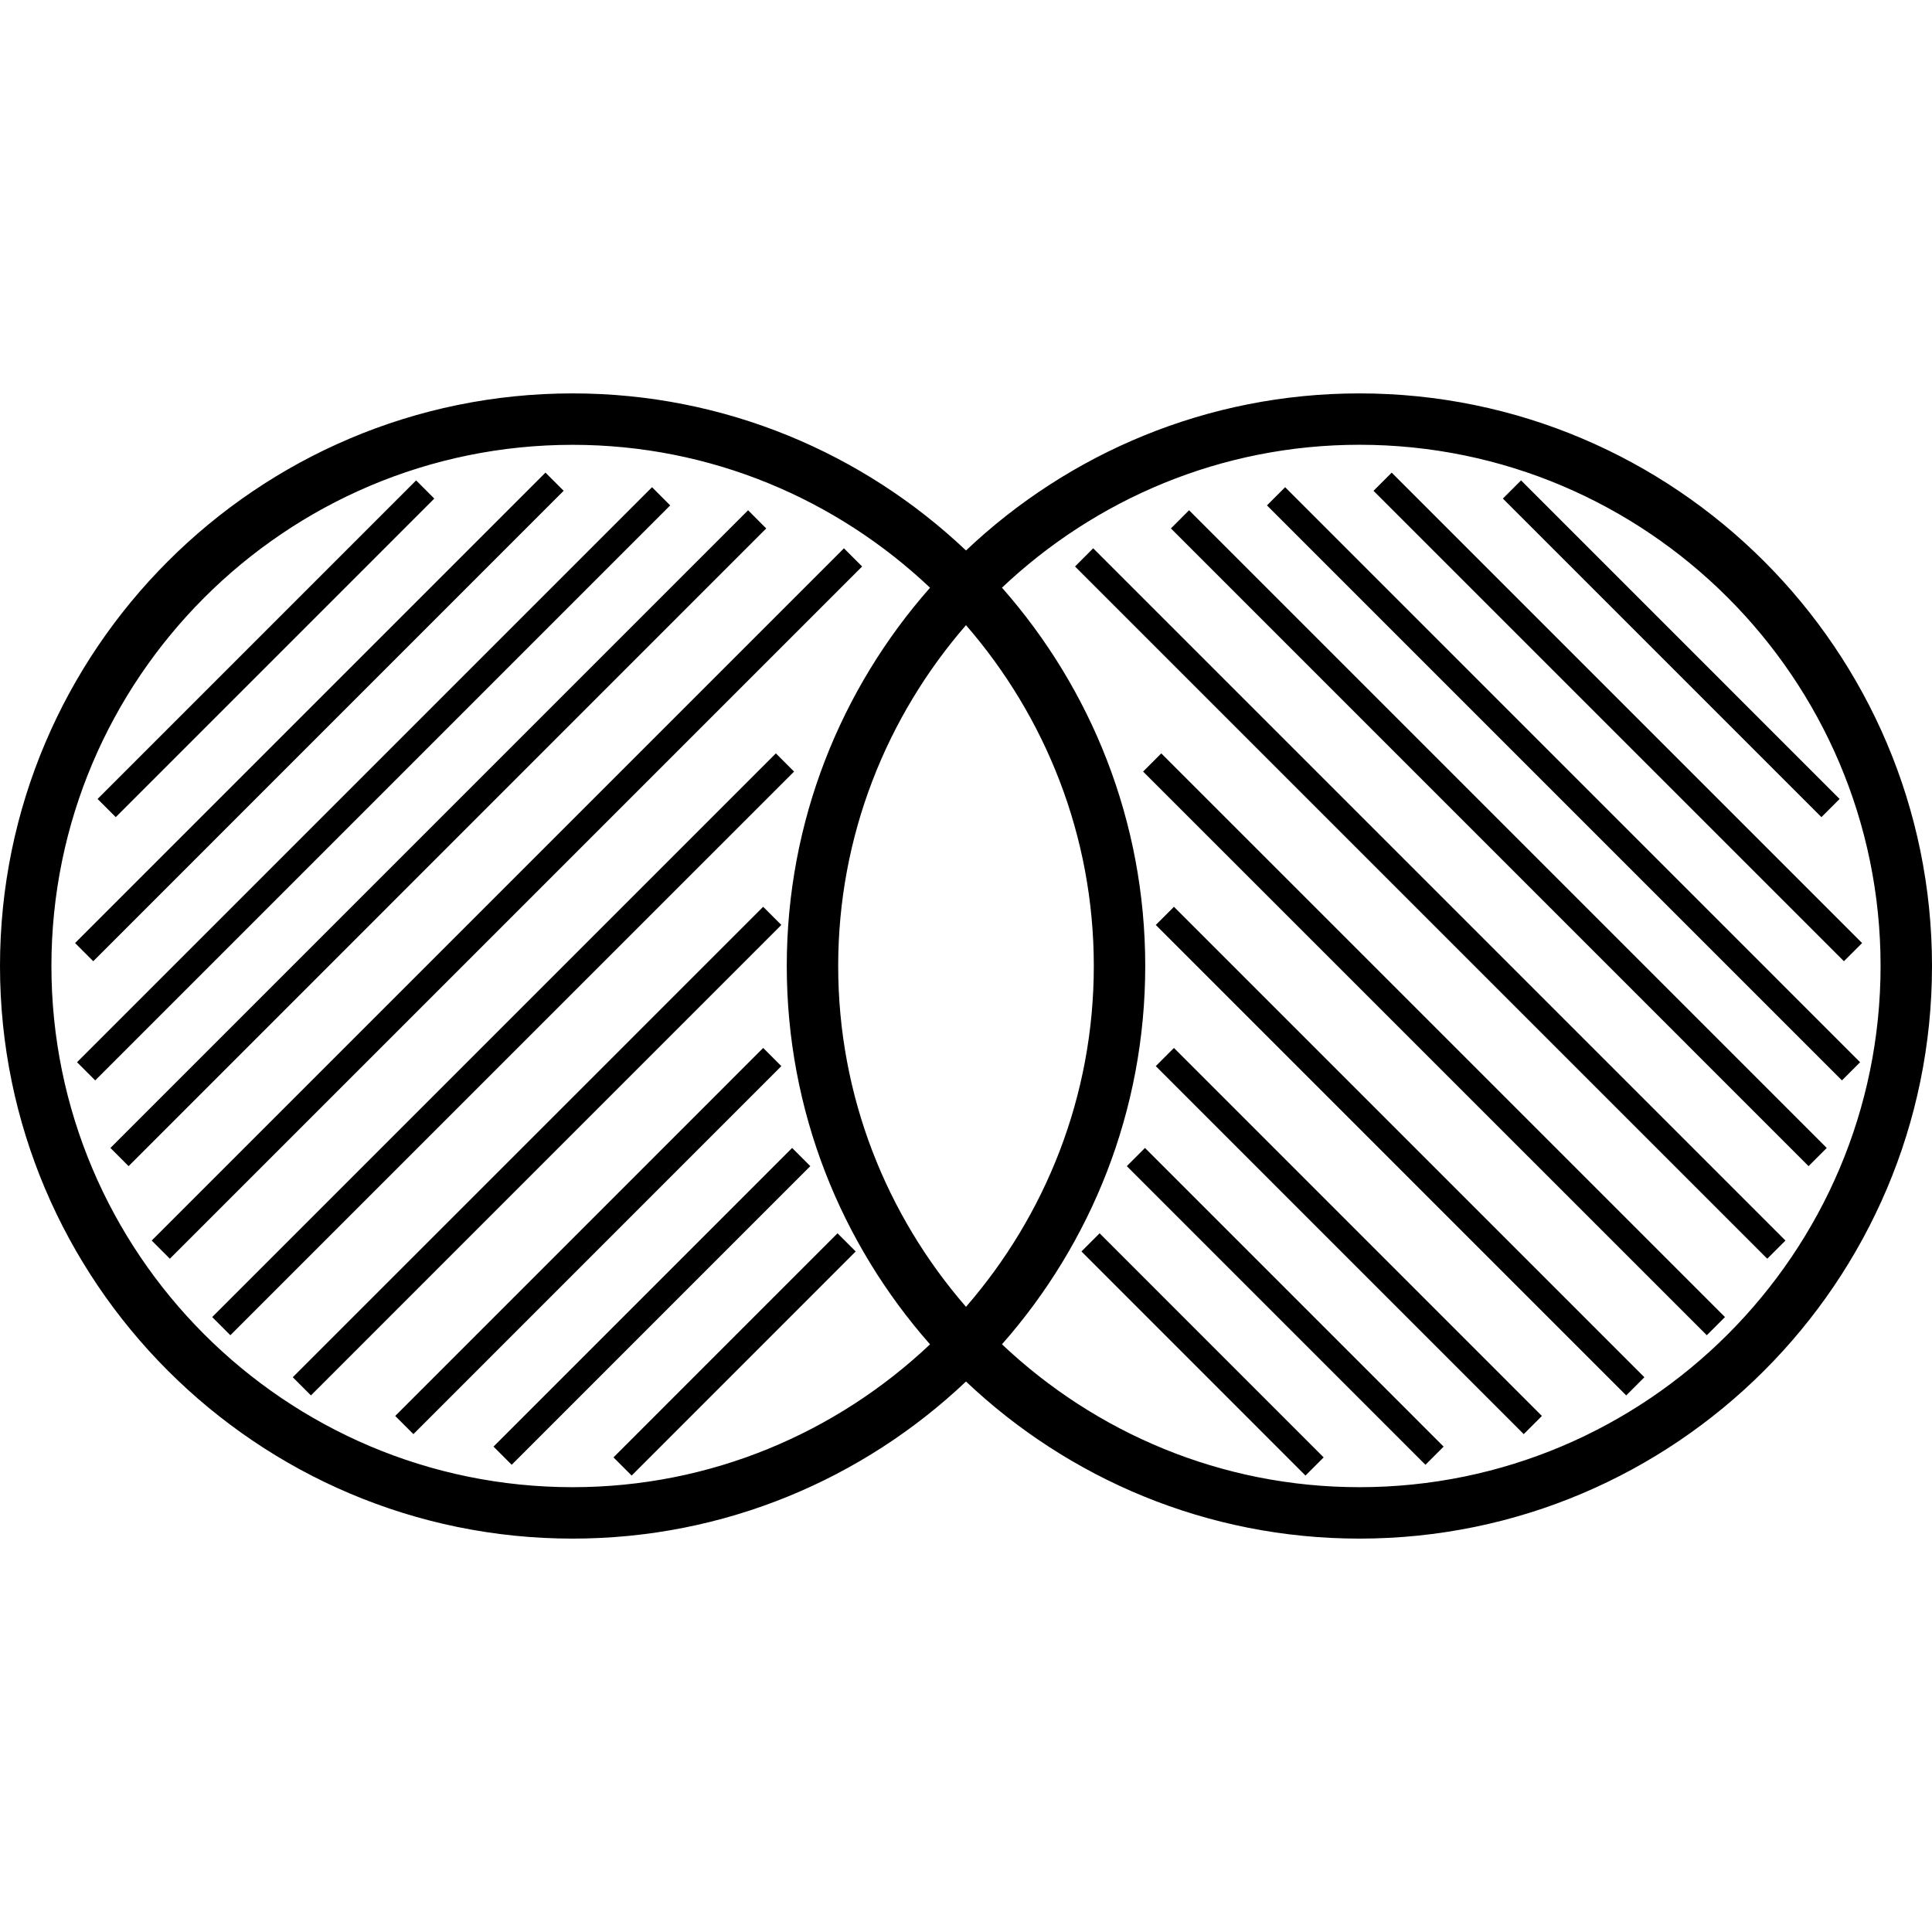<?xml version="1.0" encoding="iso-8859-1"?>
<!-- Generator: Adobe Illustrator 16.0.0, SVG Export Plug-In . SVG Version: 6.00 Build 0)  -->
<!DOCTYPE svg PUBLIC "-//W3C//DTD SVG 1.1//EN" "http://www.w3.org/Graphics/SVG/1.1/DTD/svg11.dtd">
<svg version="1.1" id="Capa_1" xmlns="http://www.w3.org/2000/svg" xmlns:xlink="http://www.w3.org/1999/xlink" x="0px" y="0px"
	 width="454.815px" height="454.815px" viewBox="0 0 454.815 454.815" style="enable-background:new 0 0 454.815 454.815;"
	 xml:space="preserve">
<g>
	<path d="M320.021,92.61c-35.843,0-68.447,14.091-92.613,36.98c-24.169-22.896-56.767-36.98-92.609-36.98
		C60.47,92.61,0,153.08,0,227.411c0,74.322,60.47,134.795,134.798,134.795c35.843,0,68.44-14.091,92.609-36.983
		c24.166,22.898,56.771,36.983,92.613,36.983c74.322,0,134.795-60.473,134.795-134.795C454.815,153.08,394.343,92.61,320.021,92.61z
		 M134.798,350.1c-67.658,0-122.693-55.047-122.693-122.689c0-67.651,55.041-122.695,122.693-122.695
		c32.58,0,62.16,12.85,84.143,33.641c-20.965,23.768-33.727,54.947-33.727,89.055c0,34.117,12.761,65.29,33.727,89.063
		C196.958,337.25,167.378,350.1,134.798,350.1z M197.319,227.411c0-30.683,11.405-58.708,30.088-80.241
		c18.682,21.533,30.089,49.559,30.089,80.241c0,30.677-11.407,58.706-30.089,80.232
		C208.724,286.117,197.319,258.087,197.319,227.411z M320.021,350.1c-32.58,0-62.164-12.85-84.146-33.638
		c20.965-23.773,33.727-54.946,33.727-89.063c0-34.111-12.762-65.287-33.727-89.055c21.987-20.791,51.565-33.641,84.146-33.641
		c67.654,0,122.689,55.042,122.689,122.696C442.71,295.042,387.675,350.1,320.021,350.1z M27.249,192.363l-4.28-4.279l74.99-74.993
		l4.279,4.28L27.249,192.363z M21.952,226.282l-4.279-4.279l110.738-110.744l4.279,4.279L21.952,226.282z M183.937,217.747
		L73.199,328.497l-4.279-4.279L179.657,213.47L183.937,217.747z M183.937,250.977l-86.62,86.634l-4.279-4.279l86.625-86.634
		L183.937,250.977z M116.179,340.548l70.3-70.308l4.279,4.279l-70.3,70.309L116.179,340.548z M144.42,343.084l52.742-52.754
		l4.279,4.279L148.7,347.364L144.42,343.084z M157.773,118.975L22.41,254.34l-4.279-4.279l135.363-135.366L157.773,118.975z
		 M180.378,124.398L30.274,274.52l-4.279-4.279l150.11-150.122L180.378,124.398z M202.955,133.356L39.989,296.319l-4.279-4.279
		l162.965-162.963L202.955,133.356z M186.934,181.638L54.231,314.329l-4.279-4.279l132.697-132.697L186.934,181.638z
		 M428.784,192.363l-74.989-74.993l4.279-4.28l74.989,74.993L428.784,192.363z M434.08,226.282L323.343,115.543l4.279-4.279
		l110.737,110.744L434.08,226.282z M276.363,213.47l110.744,110.747l-4.279,4.279l-110.744-110.75L276.363,213.47z M276.363,246.698
		l86.622,86.634l-4.279,4.279l-86.622-86.634L276.363,246.698z M269.542,270.241l70.303,70.308l-4.279,4.28l-70.303-70.309
		L269.542,270.241z M258.861,290.331l52.742,52.754l-4.279,4.279l-52.736-52.754L258.861,290.331z M302.536,114.695l135.356,135.366
		l-4.279,4.279L298.257,118.975L302.536,114.695z M279.922,120.119l150.115,150.122l-4.279,4.279L275.648,124.398L279.922,120.119z
		 M257.349,129.076L420.314,292.04l-4.279,4.279l-162.96-162.963L257.349,129.076z M273.379,177.353l132.702,132.697l-4.279,4.279
		L269.099,181.638L273.379,177.353z"/>
</g>
<g>
</g>
<g>
</g>
<g>
</g>
<g>
</g>
<g>
</g>
<g>
</g>
<g>
</g>
<g>
</g>
<g>
</g>
<g>
</g>
<g>
</g>
<g>
</g>
<g>
</g>
<g>
</g>
<g>
</g>
</svg>
